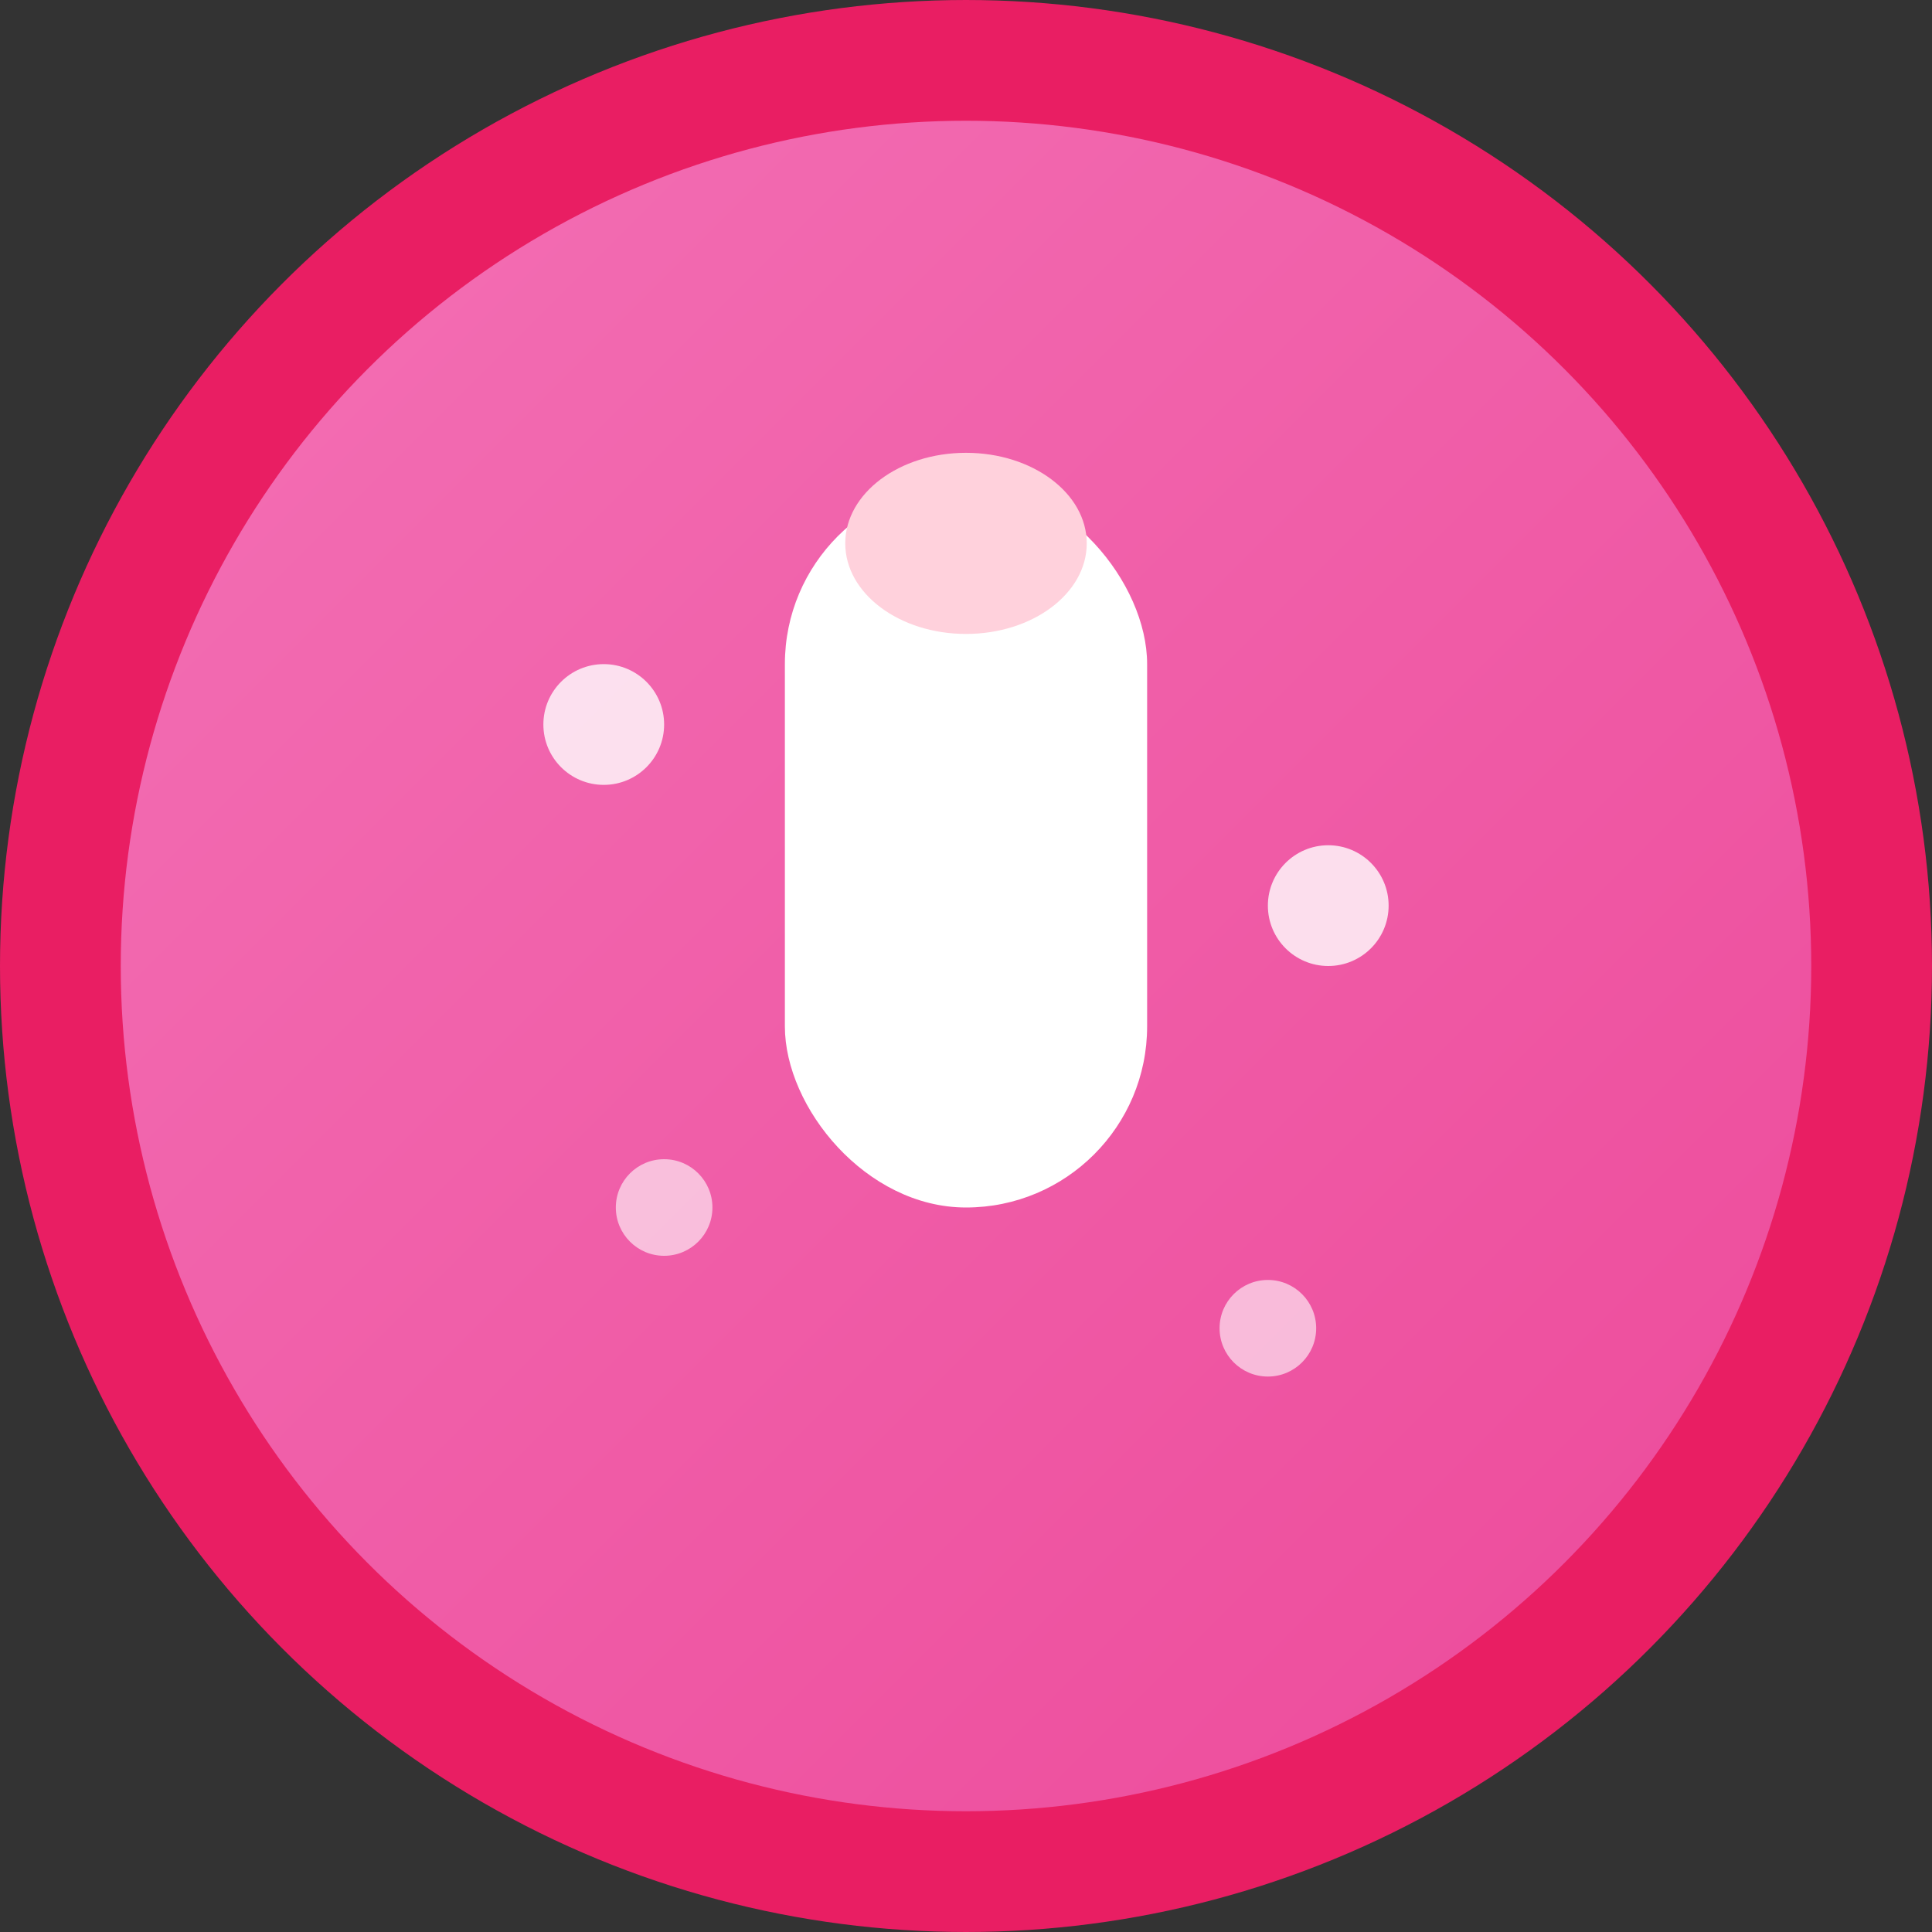 <svg xmlns="http://www.w3.org/2000/svg" viewBox="0 0 32 32" width="32" height="32">
  <rect x="0" y="0" width="32" height="32" fill="#333333" stroke="none"/>
  <defs>
    <linearGradient id="beauty-gradient" x1="0%" y1="0%" x2="100%" y2="100%">
      <stop offset="0%" style="stop-color:#F472B6;stop-opacity:1" />
      <stop offset="100%" style="stop-color:#EC4899;stop-opacity:1" />
    </linearGradient>
  </defs>
  
  <!-- Background circle -->
  <circle cx="16" cy="16" r="15" fill="url(#beauty-gradient)" stroke="#E91E63" stroke-width="2"/>
  
  <!-- Lipstick icon -->
  <rect x="13" y="8" width="6" height="12" rx="3" fill="#FFFFFF"/>
  <ellipse cx="16" cy="9" rx="2" ry="1.5" fill="#FFD1DC"/>
  
  <!-- Sparkles -->
  <circle cx="10" cy="12" r="1" fill="#FFFFFF" opacity="0.8"/>
  <circle cx="22" cy="15" r="1" fill="#FFFFFF" opacity="0.8"/>
  <circle cx="11" cy="20" r="0.8" fill="#FFFFFF" opacity="0.6"/>
  <circle cx="21" cy="22" r="0.8" fill="#FFFFFF" opacity="0.6"/>
</svg>
